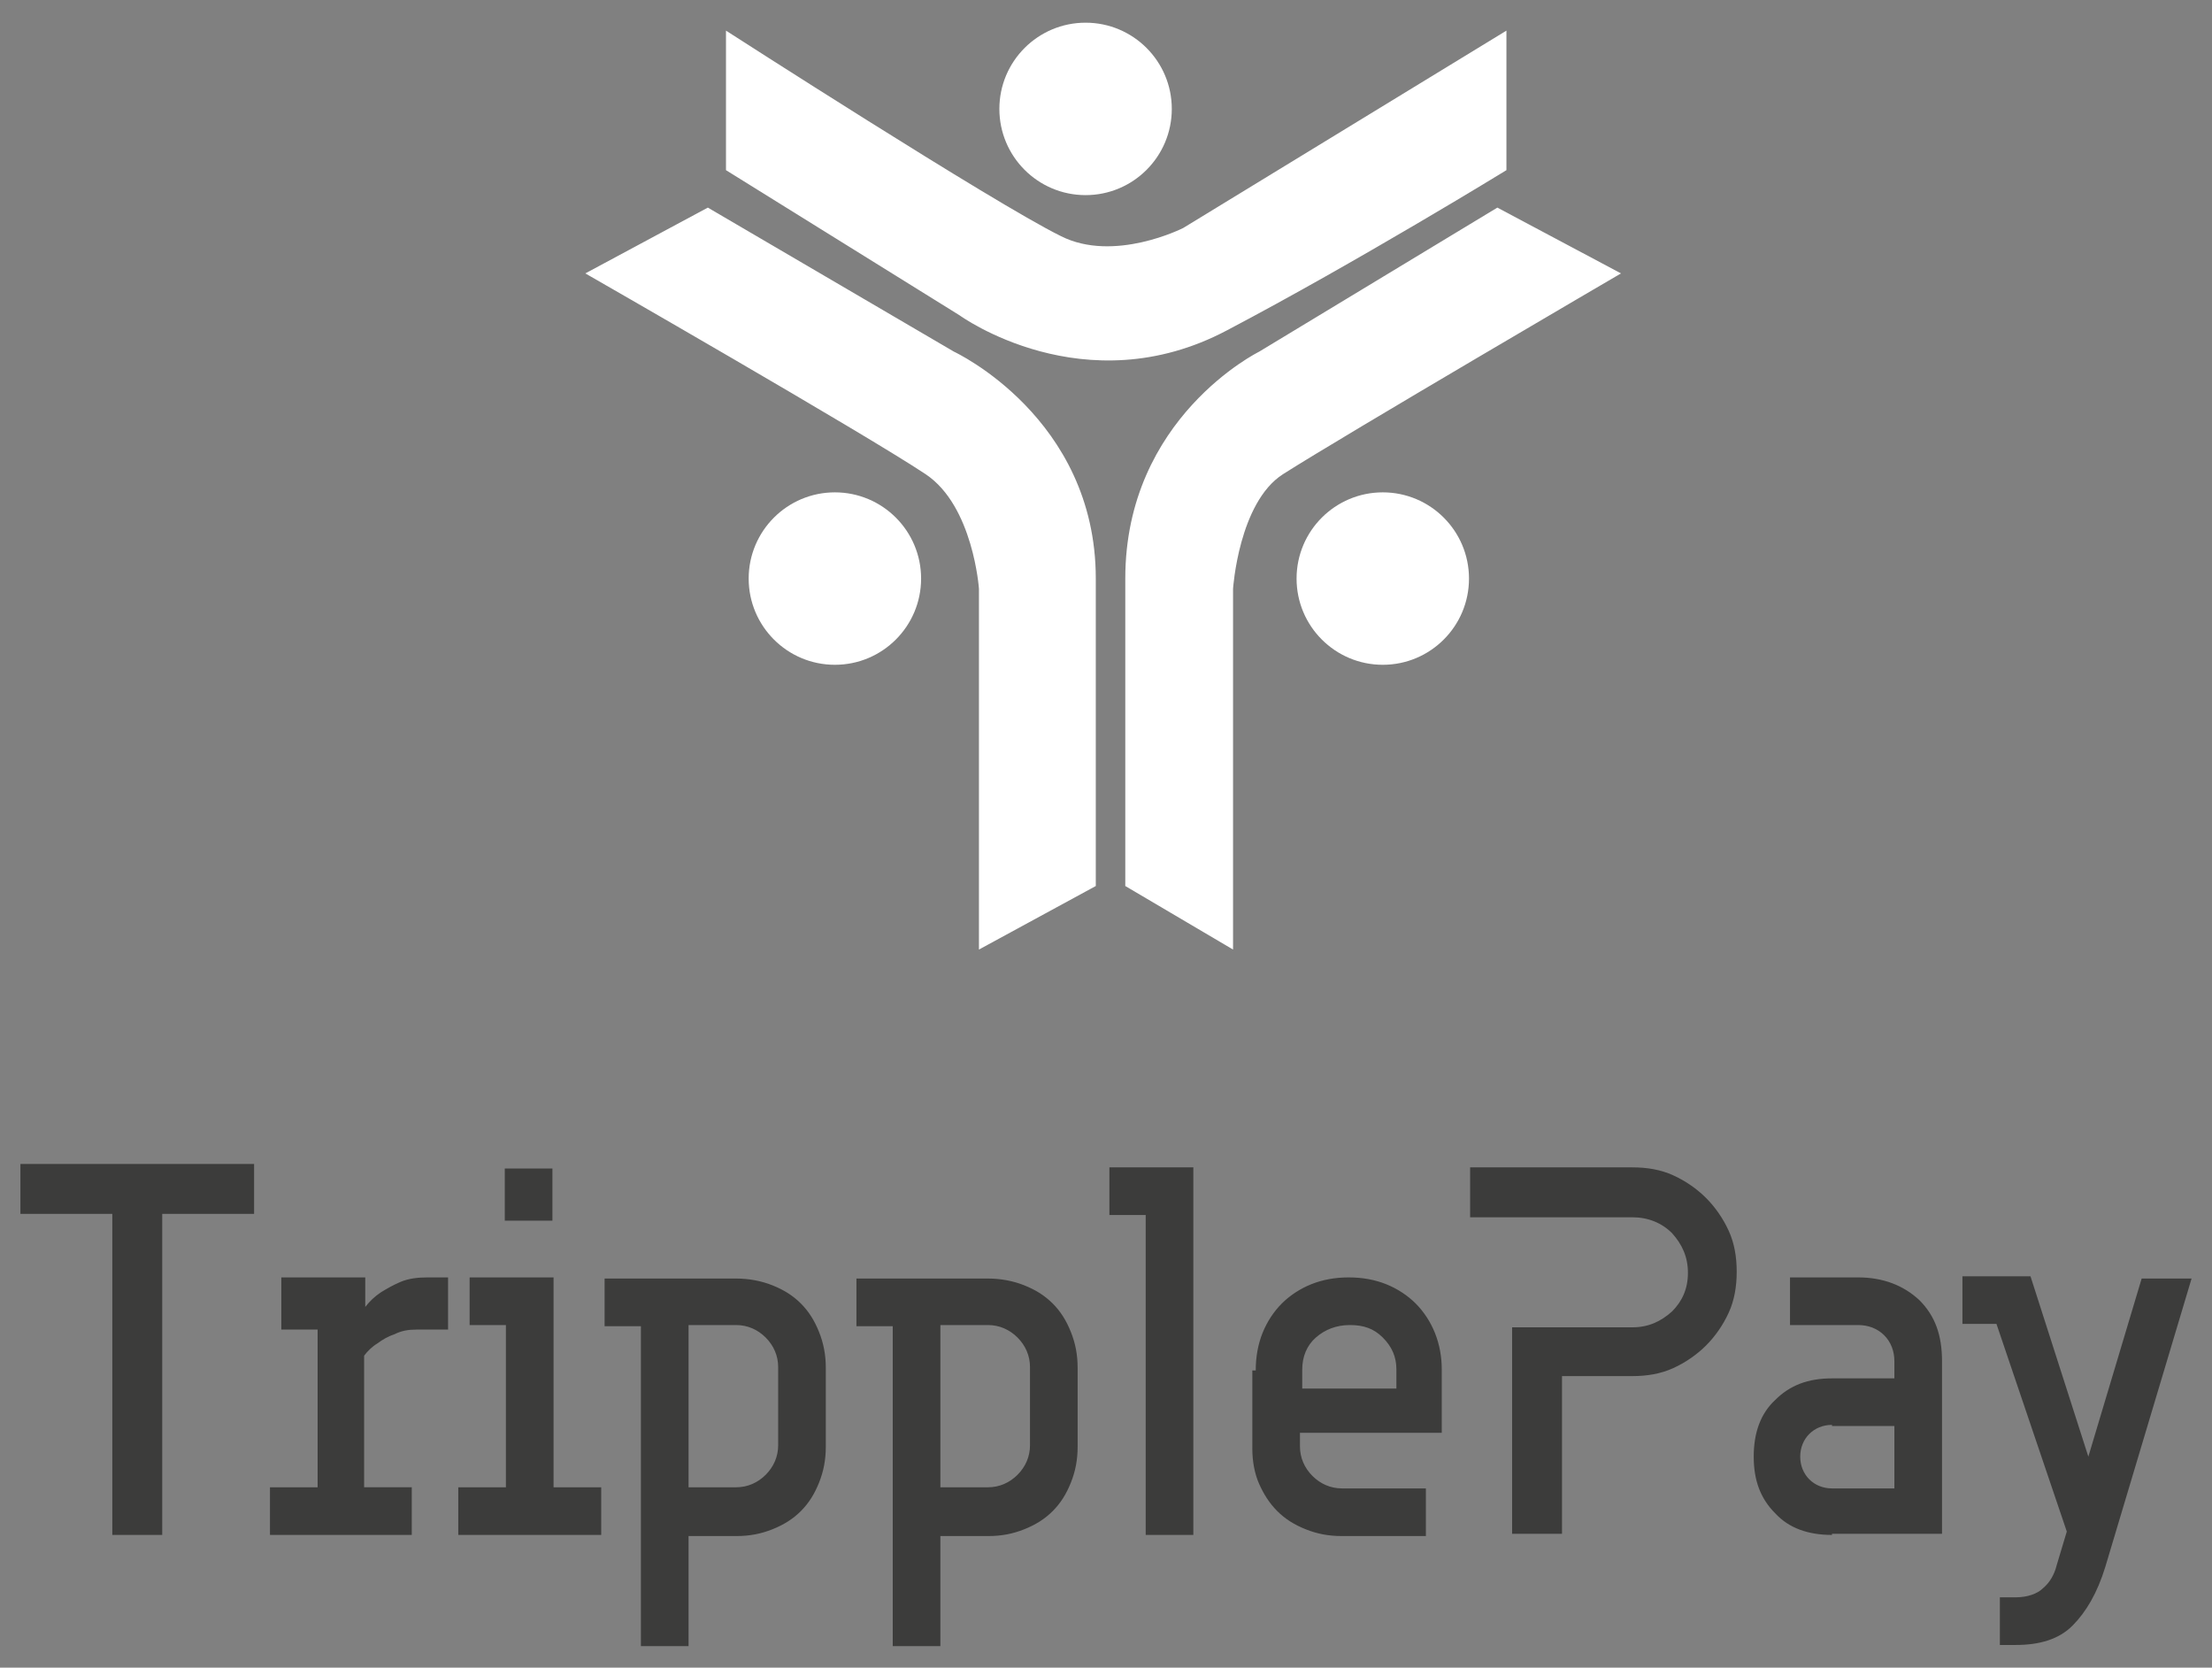 <svg id="Objects" xmlns="http://www.w3.org/2000/svg" viewBox="0 0 195 147"><rect x="0" y="0" width="195" height="147" fill="#808080" stroke="none"/><style>.st1{fill:#fff}</style><path d="M14.3 135.3H9.9V107H1.8v-4.4h20.6v4.4h-8.1v28.3zm9.5 0v-4.2H28v-13.9h-3.2v-4.6h7.4v2.6c.4-.5.8-.9 1.4-1.3.5-.3 1-.6 1.7-.9.7-.3 1.5-.4 2.4-.4h1.8v4.6h-2.8c-.7 0-1.3.1-1.9.4-.6.2-1.1.5-1.5.8-.5.3-.9.7-1.2 1.1v11.6h4.2v4.2H23.8zm20.8-4.2v-14.3h-3.2v-4.2h7.4v18.5H53v4.2H40.4v-4.2h4.2zm4.1-23.5h-4.2V103h4.2v4.6zm16.2 5.1c1.1 0 2.2.2 3.2.6 1 .4 1.8.9 2.5 1.6.7.7 1.2 1.5 1.6 2.5.4 1 .6 2 .6 3.2v6.9c0 1.2-.2 2.2-.6 3.2-.4 1-.9 1.8-1.6 2.5-.7.7-1.5 1.2-2.5 1.6-1 .4-2 .6-3.2.6h-4.2v9.7h-4.2v-28.2h-3.2v-4.2h11.6zm3.7 7.8c0-1-.4-1.9-1.1-2.6-.7-.7-1.6-1.1-2.6-1.1h-4.2v14.3h4.2c1 0 1.9-.4 2.6-1.1.7-.7 1.1-1.6 1.1-2.6v-6.9zm18.5-7.8c1.1 0 2.2.2 3.2.6 1 .4 1.8.9 2.5 1.6.7.7 1.2 1.5 1.6 2.5.4 1 .6 2 .6 3.2v6.9c0 1.2-.2 2.2-.6 3.2-.4 1-.9 1.8-1.6 2.5-.7.7-1.5 1.2-2.5 1.6-1 .4-2 .6-3.2.6h-4.2v9.7h-4.2v-28.2h-3.2v-4.2h11.6zm3.7 7.8c0-1-.4-1.9-1.1-2.6-.7-.7-1.6-1.1-2.6-1.1h-4.2v14.3h4.2c1 0 1.9-.4 2.6-1.1.7-.7 1.1-1.6 1.1-2.6v-6.9zm14.3 14.8H101v-28.2h-3.2v-4.2h7.4v32.4zm5.6-14.5c0-1.2.2-2.3.6-3.3.4-1 1-1.9 1.7-2.6.7-.7 1.6-1.3 2.6-1.7 1-.4 2.1-.6 3.3-.6 1.2 0 2.3.2 3.3.6 1 .4 1.9 1 2.6 1.7.7.7 1.3 1.6 1.7 2.6.4 1 .6 2.1.6 3.2v5.6h-12.5v1.2c0 1 .4 1.9 1.1 2.6.7.7 1.6 1.1 2.6 1.1h7.4v4.2h-7.4c-1.2 0-2.2-.2-3.2-.6-1-.4-1.8-.9-2.5-1.6-.7-.7-1.2-1.5-1.6-2.4-.4-.9-.6-2-.6-3.1v-6.9zm8.3-4c-1.2 0-2.2.4-3 1.1-.8.7-1.2 1.7-1.2 2.8v1.7h8.3v-1.7c0-1.1-.4-2-1.2-2.8-.8-.8-1.7-1.1-2.9-1.1zm29.8-4.6c0-1.4-.5-2.5-1.4-3.5-.9-.9-2.1-1.4-3.5-1.4h-14.3v-4.4h14.3c1.3 0 2.5.2 3.6.7 1.1.5 2.1 1.2 2.9 2 .8.8 1.5 1.8 2 2.9.5 1.1.7 2.3.7 3.6 0 1.3-.2 2.5-.7 3.6-.5 1.1-1.2 2.1-2 2.9-.8.8-1.8 1.5-2.9 2-1.1.5-2.3.7-3.6.7h-6.2v13.9h-4.4V117h10.6c1.4 0 2.5-.5 3.5-1.4.9-.9 1.4-2 1.4-3.4zm12.7 23.1c-2.1 0-3.8-.6-5-1.9-1.3-1.3-1.9-2.9-1.9-5s.6-3.8 1.9-5c1.3-1.3 2.9-1.9 5-1.9h5.5V120c0-.9-.3-1.7-.9-2.3-.6-.6-1.4-.9-2.3-.9h-6v-4.2h6c2.2 0 4 .7 5.4 2 1.4 1.4 2 3.1 2 5.4v15.2h-9.7zm0-9.7c-.8 0-1.5.3-2 .8s-.8 1.2-.8 2 .3 1.5.8 2 1.2.8 2 .8h5.5v-5.5h-5.5zm27.3-12.9h4.4l-7.6 25.4c-.7 2.3-1.7 4-2.9 5.2-1.2 1.2-2.9 1.7-5 1.7h-1.4v-4.2h1.4c1 0 1.9-.3 2.4-.8.6-.5 1-1.2 1.2-2l.9-3-6.2-18.3h-3v-4.2h6l5.1 15.9 4.7-15.7z" fill="#3c3c3b"/><path class="st1" d="M86.3 83.7V51.9s-.5-7.3-4.7-10.1c-5.4-3.6-30-17.7-30-17.7l10.8-5.8L84.1 31s12.5 5.8 12.5 20v27.1l-10.3 5.6zm22.4 0V51.9s.5-7.6 4.4-10.1c5.5-3.5 29.8-17.7 29.8-17.7L132 18.3 111 31s-11.8 5.8-11.8 20v27.1l9.5 5.6zm24.1-81l-28.5 17.4s-6.1 3.1-10.8.7C87.6 17.9 64 2.7 64 2.7V15l20.6 12.8s11 8 23.6 1.3c11.4-6 24.6-14.1 24.6-14.1V2.7z"/><circle class="st1" cx="73.6" cy="51" r="7.6"/><circle class="st1" cx="121.9" cy="51" r="7.6"/><circle class="st1" cx="95.7" cy="9.6" r="7.6"/></svg>